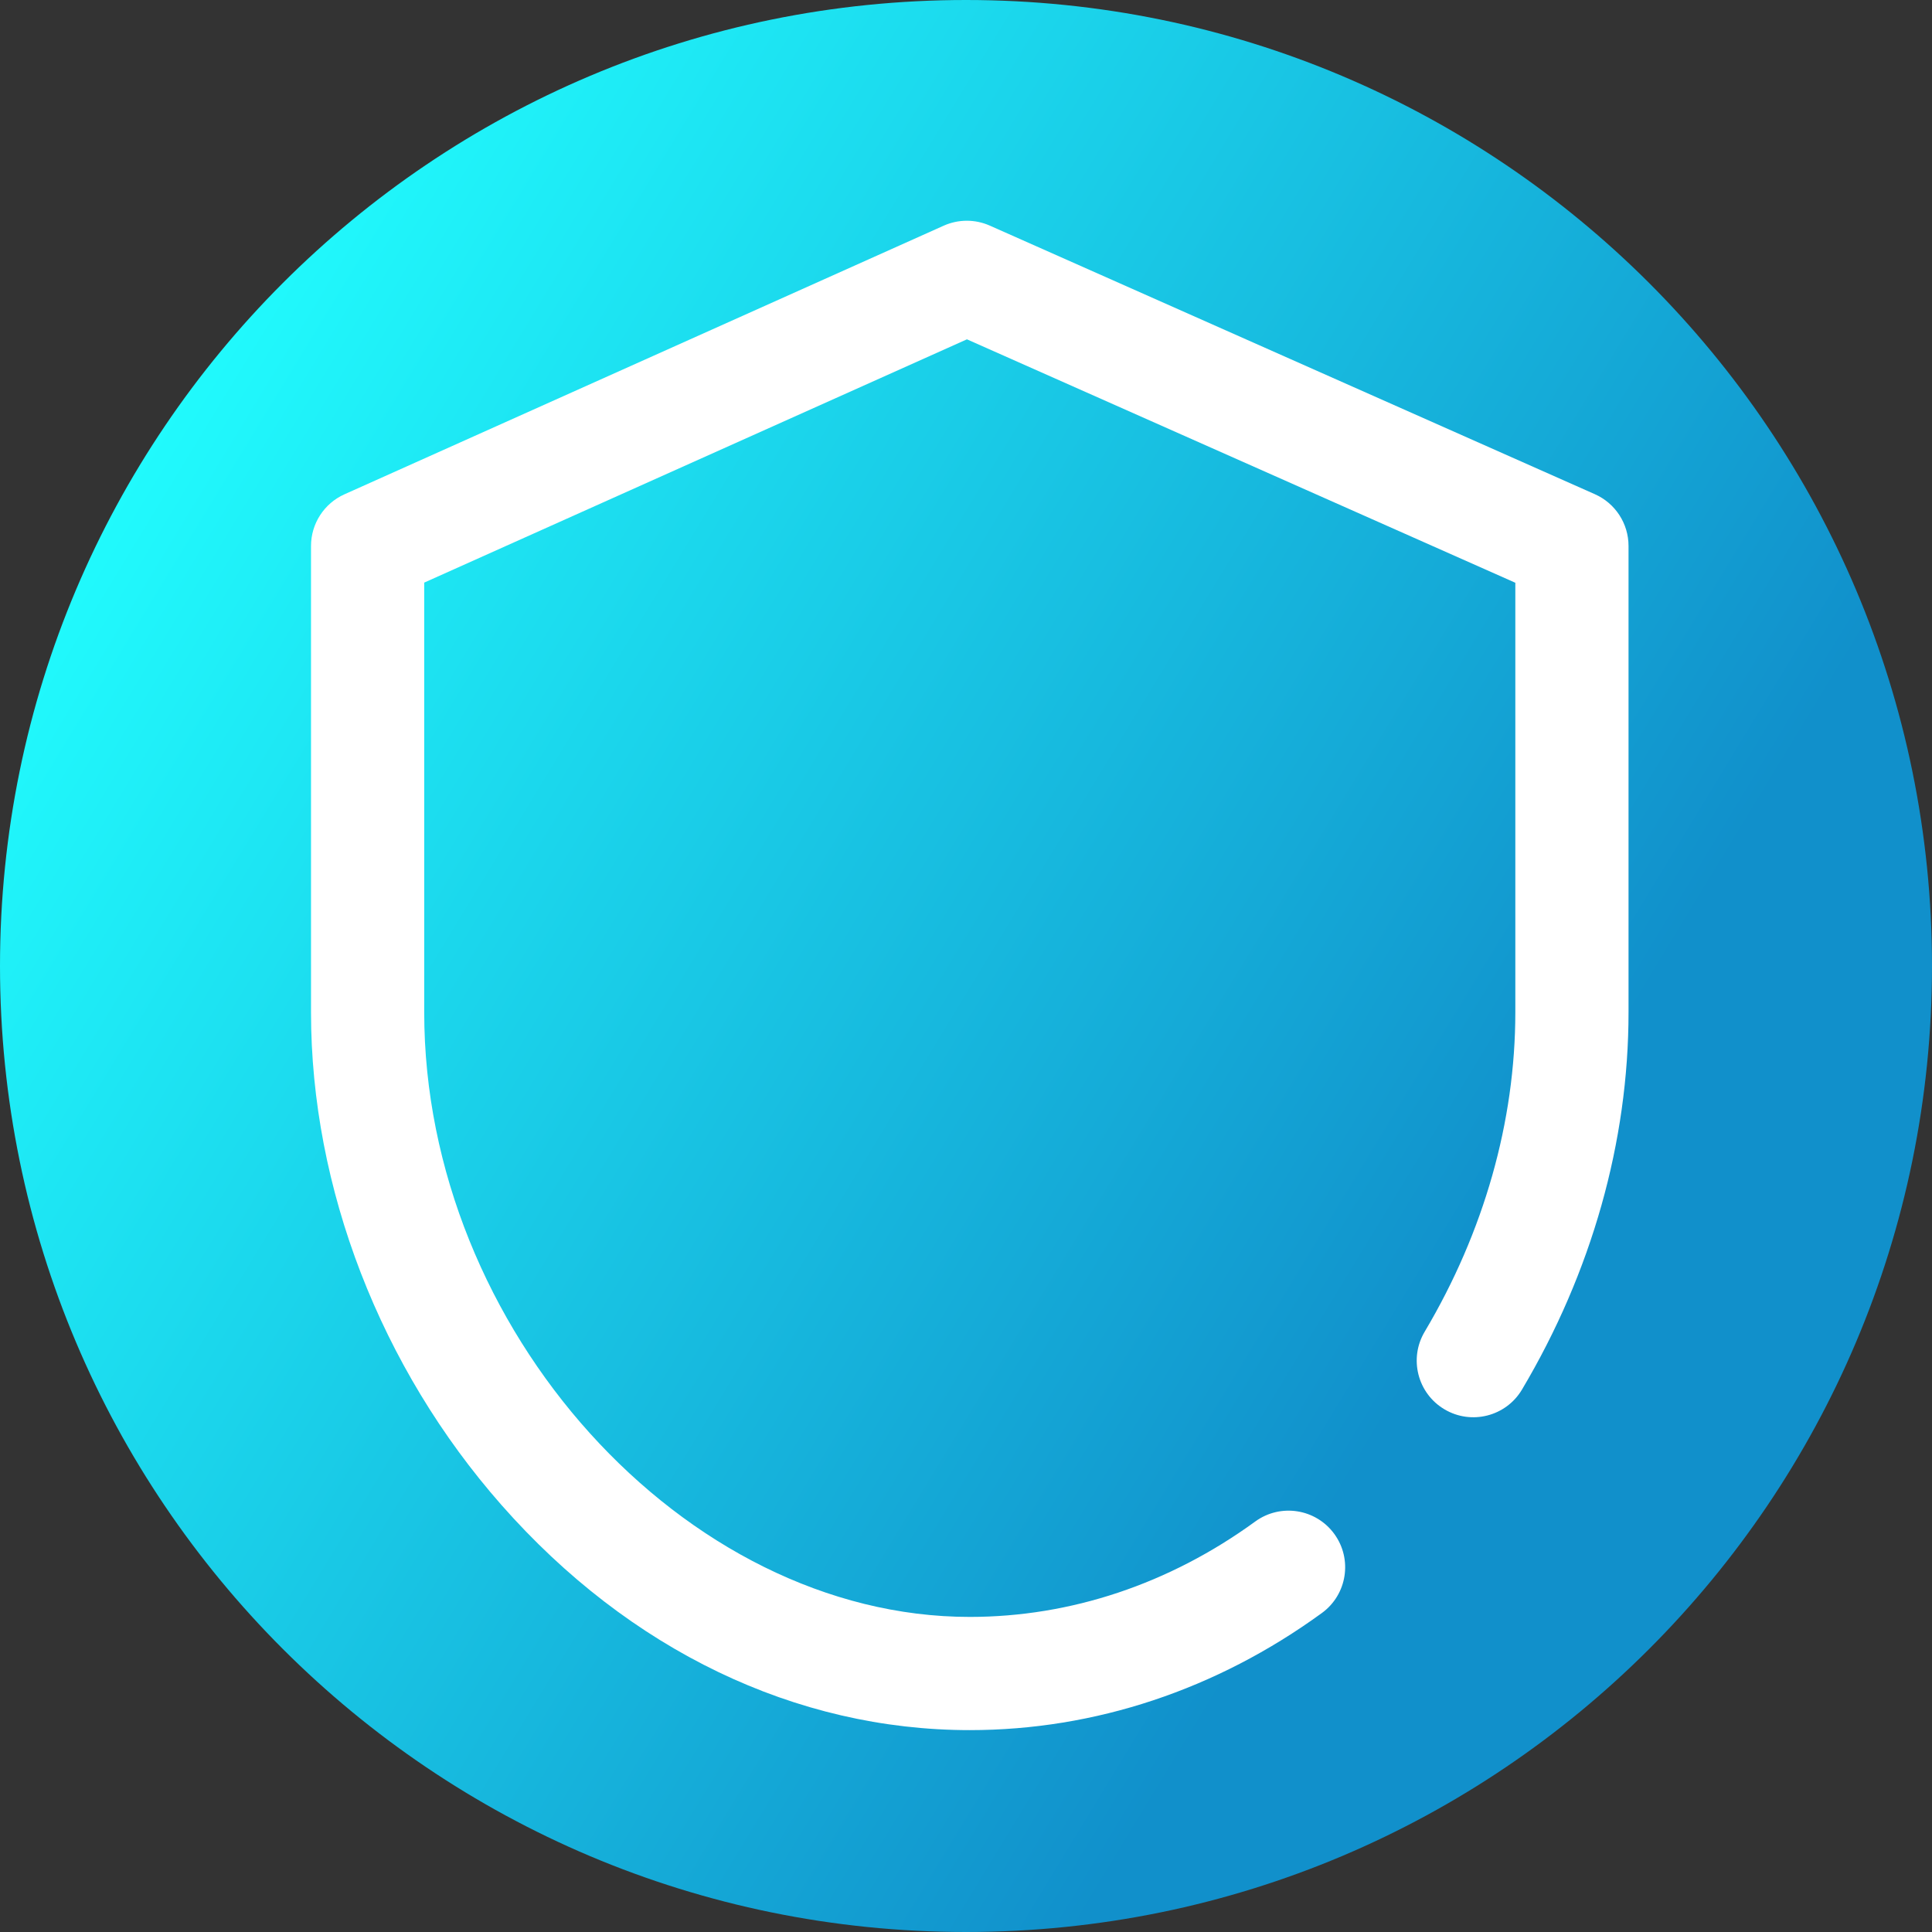 <svg viewBox="0 0 512 512" xmlns="http://www.w3.org/2000/svg" xmlns:xlink="http://www.w3.org/1999/xlink"><rect x="0" y="0" width="512" height="512" fill="#333333" stroke="none"/><linearGradient id="a" gradientUnits="userSpaceOnUse" x1="9.5%" x2="100%" y1="13%" y2="68%"><stop offset="0" stop-color="#21ffff"/><stop offset="0.8" stop-color="#1190cb"/></linearGradient><path d="m512 256c0 141.387-114.613 256-256 256s-256-114.613-256-256 114.613-256 256-256 256 114.613 256 256zm0 0" fill="url(#a)"/><path d="m257 458.5c-46.148 0-90.219-21.184-124.094-59.648-32.086-36.426-50.484-84.02-50.484-130.574v-123.594c0-5.91 3.473-11.27 8.863-13.688l158.797-71.184c3.887-1.742 8.328-1.75 12.223-.023l160.359 71.184c5.418 2.406 8.914 7.781 8.914 13.711v123.594c0 34.316-9.766 68.887-28.234 99.969-4.23 7.121-13.438 9.469-20.559 5.23-7.121-4.23-9.465-13.438-5.23-20.559 15.715-26.445 24.023-55.715 24.023-84.641v-113.84l-145.332-64.512-143.824 64.473v113.879c0 83.855 68.91 160.223 144.578 160.223 26.762 0 52.922-8.742 75.652-25.285 6.699-4.879 16.082-3.398 20.957 3.301 4.875 6.695 3.398 16.078-3.301 20.953-27.895 20.301-60.16 31.031-93.309 31.031zm0 0" fill="#fff"/></svg>